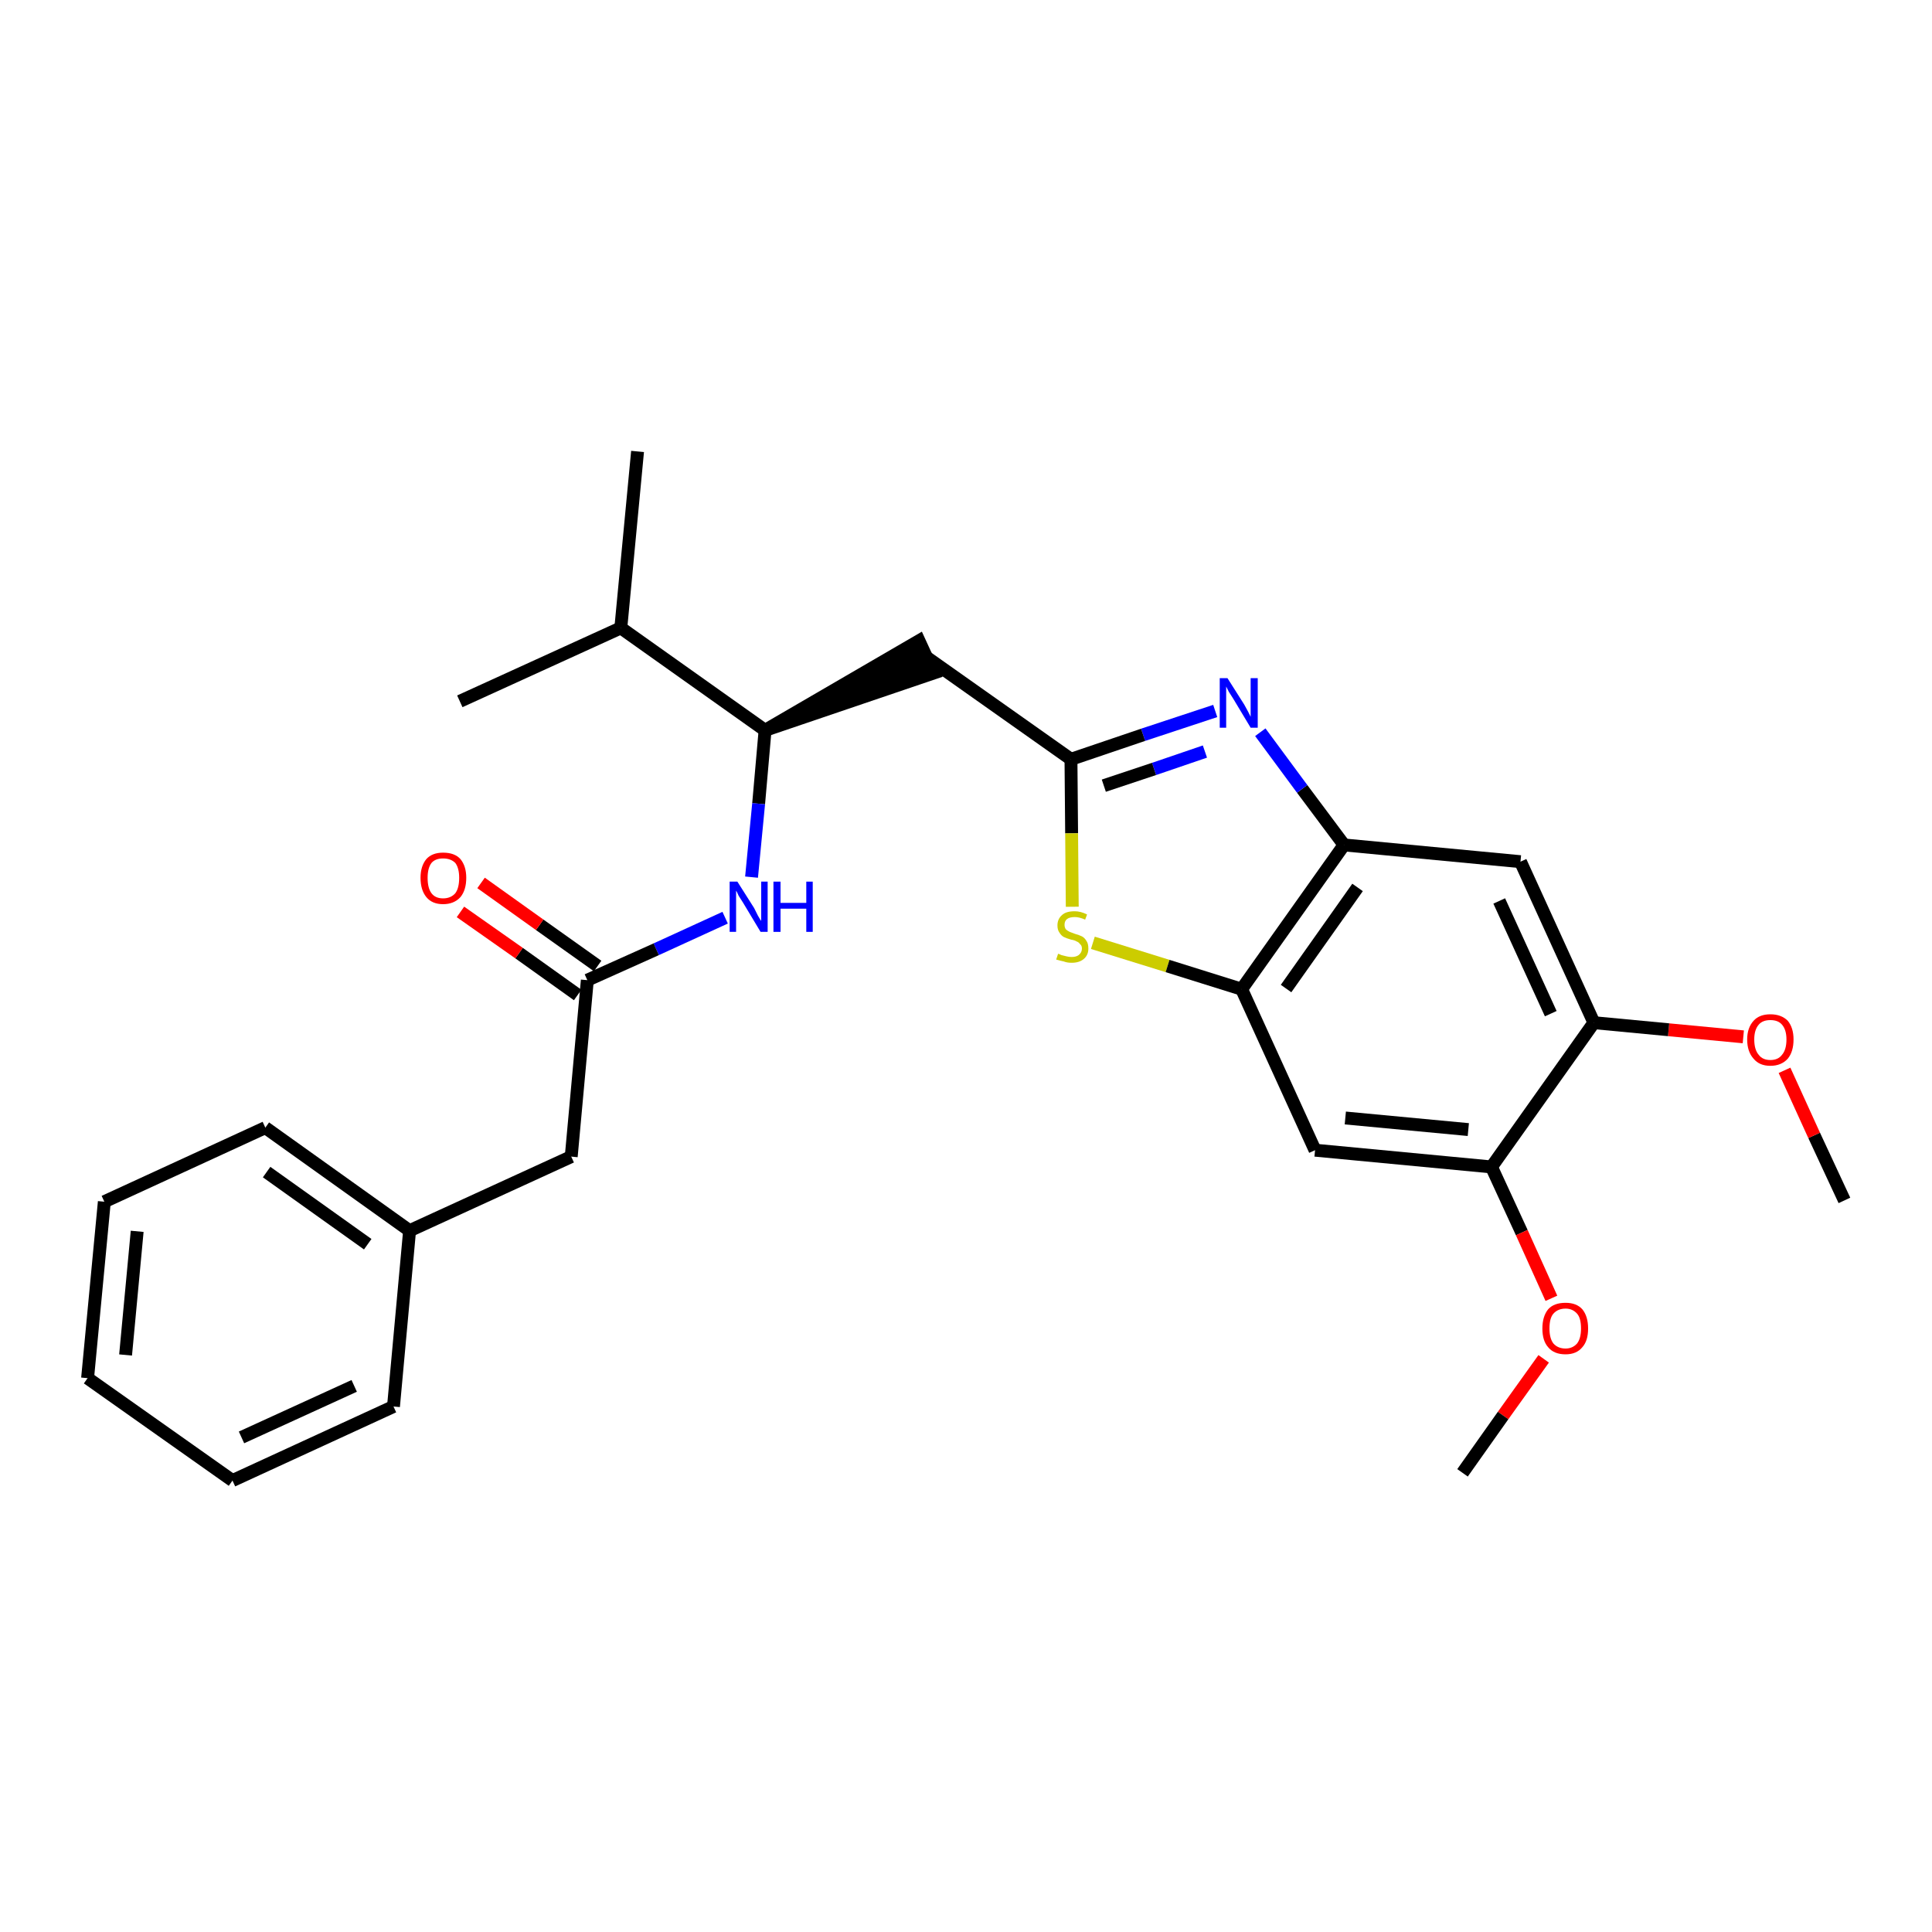 <?xml version='1.0' encoding='iso-8859-1'?>
<svg version='1.1' baseProfile='full'
              xmlns='http://www.w3.org/2000/svg'
                      xmlns:rdkit='http://www.rdkit.org/xml'
                      xmlns:xlink='http://www.w3.org/1999/xlink'
                  xml:space='preserve'
width='300px' height='300px' viewBox='0 0 300 300'>
<!-- END OF HEADER -->
<path class='bond-0 atom-0 atom-1' d='M 286.4,186.4 L 281.7,176.3' style='fill:none;fill-rule:evenodd;stroke:#000000;stroke-width:2.0px;stroke-linecap:butt;stroke-linejoin:miter;stroke-opacity:1' />
<path class='bond-0 atom-0 atom-1' d='M 281.7,176.3 L 277.1,166.2' style='fill:none;fill-rule:evenodd;stroke:#FF0000;stroke-width:2.0px;stroke-linecap:butt;stroke-linejoin:miter;stroke-opacity:1' />
<path class='bond-1 atom-1 atom-2' d='M 270.7,161.0 L 259.1,159.9' style='fill:none;fill-rule:evenodd;stroke:#FF0000;stroke-width:2.0px;stroke-linecap:butt;stroke-linejoin:miter;stroke-opacity:1' />
<path class='bond-1 atom-1 atom-2' d='M 259.1,159.9 L 247.5,158.8' style='fill:none;fill-rule:evenodd;stroke:#000000;stroke-width:2.0px;stroke-linecap:butt;stroke-linejoin:miter;stroke-opacity:1' />
<path class='bond-2 atom-2 atom-3' d='M 247.5,158.8 L 236.1,133.8' style='fill:none;fill-rule:evenodd;stroke:#000000;stroke-width:2.0px;stroke-linecap:butt;stroke-linejoin:miter;stroke-opacity:1' />
<path class='bond-2 atom-2 atom-3' d='M 240.8,157.4 L 232.8,139.9' style='fill:none;fill-rule:evenodd;stroke:#000000;stroke-width:2.0px;stroke-linecap:butt;stroke-linejoin:miter;stroke-opacity:1' />
<path class='bond-27 atom-25 atom-2' d='M 231.6,181.2 L 247.5,158.8' style='fill:none;fill-rule:evenodd;stroke:#000000;stroke-width:2.0px;stroke-linecap:butt;stroke-linejoin:miter;stroke-opacity:1' />
<path class='bond-3 atom-3 atom-4' d='M 236.1,133.8 L 208.7,131.2' style='fill:none;fill-rule:evenodd;stroke:#000000;stroke-width:2.0px;stroke-linecap:butt;stroke-linejoin:miter;stroke-opacity:1' />
<path class='bond-4 atom-4 atom-5' d='M 208.7,131.2 L 202.2,122.5' style='fill:none;fill-rule:evenodd;stroke:#000000;stroke-width:2.0px;stroke-linecap:butt;stroke-linejoin:miter;stroke-opacity:1' />
<path class='bond-4 atom-4 atom-5' d='M 202.2,122.5 L 195.7,113.7' style='fill:none;fill-rule:evenodd;stroke:#0000FF;stroke-width:2.0px;stroke-linecap:butt;stroke-linejoin:miter;stroke-opacity:1' />
<path class='bond-28 atom-23 atom-4' d='M 192.8,153.6 L 208.7,131.2' style='fill:none;fill-rule:evenodd;stroke:#000000;stroke-width:2.0px;stroke-linecap:butt;stroke-linejoin:miter;stroke-opacity:1' />
<path class='bond-28 atom-23 atom-4' d='M 199.7,153.5 L 210.8,137.8' style='fill:none;fill-rule:evenodd;stroke:#000000;stroke-width:2.0px;stroke-linecap:butt;stroke-linejoin:miter;stroke-opacity:1' />
<path class='bond-5 atom-5 atom-6' d='M 188.7,110.4 L 177.5,114.1' style='fill:none;fill-rule:evenodd;stroke:#0000FF;stroke-width:2.0px;stroke-linecap:butt;stroke-linejoin:miter;stroke-opacity:1' />
<path class='bond-5 atom-5 atom-6' d='M 177.5,114.1 L 166.3,117.9' style='fill:none;fill-rule:evenodd;stroke:#000000;stroke-width:2.0px;stroke-linecap:butt;stroke-linejoin:miter;stroke-opacity:1' />
<path class='bond-5 atom-5 atom-6' d='M 187.1,116.7 L 179.2,119.4' style='fill:none;fill-rule:evenodd;stroke:#0000FF;stroke-width:2.0px;stroke-linecap:butt;stroke-linejoin:miter;stroke-opacity:1' />
<path class='bond-5 atom-5 atom-6' d='M 179.2,119.4 L 171.4,122.0' style='fill:none;fill-rule:evenodd;stroke:#000000;stroke-width:2.0px;stroke-linecap:butt;stroke-linejoin:miter;stroke-opacity:1' />
<path class='bond-6 atom-6 atom-7' d='M 166.3,117.9 L 143.8,102.0' style='fill:none;fill-rule:evenodd;stroke:#000000;stroke-width:2.0px;stroke-linecap:butt;stroke-linejoin:miter;stroke-opacity:1' />
<path class='bond-21 atom-6 atom-22' d='M 166.3,117.9 L 166.4,129.4' style='fill:none;fill-rule:evenodd;stroke:#000000;stroke-width:2.0px;stroke-linecap:butt;stroke-linejoin:miter;stroke-opacity:1' />
<path class='bond-21 atom-6 atom-22' d='M 166.4,129.4 L 166.5,140.8' style='fill:none;fill-rule:evenodd;stroke:#CCCC00;stroke-width:2.0px;stroke-linecap:butt;stroke-linejoin:miter;stroke-opacity:1' />
<path class='bond-7 atom-8 atom-7' d='M 118.8,113.4 L 145.0,104.5 L 142.7,99.5 Z' style='fill:#000000;fill-rule:evenodd;fill-opacity:1;stroke:#000000;stroke-width:2.0px;stroke-linecap:butt;stroke-linejoin:miter;stroke-opacity:1;' />
<path class='bond-8 atom-8 atom-9' d='M 118.8,113.4 L 117.8,124.8' style='fill:none;fill-rule:evenodd;stroke:#000000;stroke-width:2.0px;stroke-linecap:butt;stroke-linejoin:miter;stroke-opacity:1' />
<path class='bond-8 atom-8 atom-9' d='M 117.8,124.8 L 116.7,136.2' style='fill:none;fill-rule:evenodd;stroke:#0000FF;stroke-width:2.0px;stroke-linecap:butt;stroke-linejoin:miter;stroke-opacity:1' />
<path class='bond-18 atom-8 atom-19' d='M 118.8,113.4 L 96.4,97.5' style='fill:none;fill-rule:evenodd;stroke:#000000;stroke-width:2.0px;stroke-linecap:butt;stroke-linejoin:miter;stroke-opacity:1' />
<path class='bond-9 atom-9 atom-10' d='M 112.6,142.5 L 101.9,147.4' style='fill:none;fill-rule:evenodd;stroke:#0000FF;stroke-width:2.0px;stroke-linecap:butt;stroke-linejoin:miter;stroke-opacity:1' />
<path class='bond-9 atom-9 atom-10' d='M 101.9,147.4 L 91.2,152.2' style='fill:none;fill-rule:evenodd;stroke:#000000;stroke-width:2.0px;stroke-linecap:butt;stroke-linejoin:miter;stroke-opacity:1' />
<path class='bond-10 atom-10 atom-11' d='M 92.8,150.0 L 83.8,143.6' style='fill:none;fill-rule:evenodd;stroke:#000000;stroke-width:2.0px;stroke-linecap:butt;stroke-linejoin:miter;stroke-opacity:1' />
<path class='bond-10 atom-10 atom-11' d='M 83.8,143.6 L 74.7,137.1' style='fill:none;fill-rule:evenodd;stroke:#FF0000;stroke-width:2.0px;stroke-linecap:butt;stroke-linejoin:miter;stroke-opacity:1' />
<path class='bond-10 atom-10 atom-11' d='M 89.7,154.5 L 80.6,148.0' style='fill:none;fill-rule:evenodd;stroke:#000000;stroke-width:2.0px;stroke-linecap:butt;stroke-linejoin:miter;stroke-opacity:1' />
<path class='bond-10 atom-10 atom-11' d='M 80.6,148.0 L 71.5,141.6' style='fill:none;fill-rule:evenodd;stroke:#FF0000;stroke-width:2.0px;stroke-linecap:butt;stroke-linejoin:miter;stroke-opacity:1' />
<path class='bond-11 atom-10 atom-12' d='M 91.2,152.2 L 88.7,179.6' style='fill:none;fill-rule:evenodd;stroke:#000000;stroke-width:2.0px;stroke-linecap:butt;stroke-linejoin:miter;stroke-opacity:1' />
<path class='bond-12 atom-12 atom-13' d='M 88.7,179.6 L 63.6,191.1' style='fill:none;fill-rule:evenodd;stroke:#000000;stroke-width:2.0px;stroke-linecap:butt;stroke-linejoin:miter;stroke-opacity:1' />
<path class='bond-13 atom-13 atom-14' d='M 63.6,191.1 L 41.2,175.1' style='fill:none;fill-rule:evenodd;stroke:#000000;stroke-width:2.0px;stroke-linecap:butt;stroke-linejoin:miter;stroke-opacity:1' />
<path class='bond-13 atom-13 atom-14' d='M 57.1,193.2 L 41.4,182.0' style='fill:none;fill-rule:evenodd;stroke:#000000;stroke-width:2.0px;stroke-linecap:butt;stroke-linejoin:miter;stroke-opacity:1' />
<path class='bond-29 atom-18 atom-13' d='M 61.1,218.4 L 63.6,191.1' style='fill:none;fill-rule:evenodd;stroke:#000000;stroke-width:2.0px;stroke-linecap:butt;stroke-linejoin:miter;stroke-opacity:1' />
<path class='bond-14 atom-14 atom-15' d='M 41.2,175.1 L 16.2,186.6' style='fill:none;fill-rule:evenodd;stroke:#000000;stroke-width:2.0px;stroke-linecap:butt;stroke-linejoin:miter;stroke-opacity:1' />
<path class='bond-15 atom-15 atom-16' d='M 16.2,186.6 L 13.6,214.0' style='fill:none;fill-rule:evenodd;stroke:#000000;stroke-width:2.0px;stroke-linecap:butt;stroke-linejoin:miter;stroke-opacity:1' />
<path class='bond-15 atom-15 atom-16' d='M 21.3,191.2 L 19.5,210.4' style='fill:none;fill-rule:evenodd;stroke:#000000;stroke-width:2.0px;stroke-linecap:butt;stroke-linejoin:miter;stroke-opacity:1' />
<path class='bond-16 atom-16 atom-17' d='M 13.6,214.0 L 36.1,229.9' style='fill:none;fill-rule:evenodd;stroke:#000000;stroke-width:2.0px;stroke-linecap:butt;stroke-linejoin:miter;stroke-opacity:1' />
<path class='bond-17 atom-17 atom-18' d='M 36.1,229.9 L 61.1,218.4' style='fill:none;fill-rule:evenodd;stroke:#000000;stroke-width:2.0px;stroke-linecap:butt;stroke-linejoin:miter;stroke-opacity:1' />
<path class='bond-17 atom-17 atom-18' d='M 37.5,223.2 L 55.0,215.2' style='fill:none;fill-rule:evenodd;stroke:#000000;stroke-width:2.0px;stroke-linecap:butt;stroke-linejoin:miter;stroke-opacity:1' />
<path class='bond-19 atom-19 atom-20' d='M 96.4,97.5 L 99.0,70.1' style='fill:none;fill-rule:evenodd;stroke:#000000;stroke-width:2.0px;stroke-linecap:butt;stroke-linejoin:miter;stroke-opacity:1' />
<path class='bond-20 atom-19 atom-21' d='M 96.4,97.5 L 71.4,108.9' style='fill:none;fill-rule:evenodd;stroke:#000000;stroke-width:2.0px;stroke-linecap:butt;stroke-linejoin:miter;stroke-opacity:1' />
<path class='bond-22 atom-22 atom-23' d='M 169.7,146.4 L 181.3,150.0' style='fill:none;fill-rule:evenodd;stroke:#CCCC00;stroke-width:2.0px;stroke-linecap:butt;stroke-linejoin:miter;stroke-opacity:1' />
<path class='bond-22 atom-22 atom-23' d='M 181.3,150.0 L 192.8,153.6' style='fill:none;fill-rule:evenodd;stroke:#000000;stroke-width:2.0px;stroke-linecap:butt;stroke-linejoin:miter;stroke-opacity:1' />
<path class='bond-23 atom-23 atom-24' d='M 192.8,153.6 L 204.2,178.6' style='fill:none;fill-rule:evenodd;stroke:#000000;stroke-width:2.0px;stroke-linecap:butt;stroke-linejoin:miter;stroke-opacity:1' />
<path class='bond-24 atom-24 atom-25' d='M 204.2,178.6 L 231.6,181.2' style='fill:none;fill-rule:evenodd;stroke:#000000;stroke-width:2.0px;stroke-linecap:butt;stroke-linejoin:miter;stroke-opacity:1' />
<path class='bond-24 atom-24 atom-25' d='M 208.9,173.6 L 228.0,175.4' style='fill:none;fill-rule:evenodd;stroke:#000000;stroke-width:2.0px;stroke-linecap:butt;stroke-linejoin:miter;stroke-opacity:1' />
<path class='bond-25 atom-25 atom-26' d='M 231.6,181.2 L 236.3,191.4' style='fill:none;fill-rule:evenodd;stroke:#000000;stroke-width:2.0px;stroke-linecap:butt;stroke-linejoin:miter;stroke-opacity:1' />
<path class='bond-25 atom-25 atom-26' d='M 236.3,191.4 L 240.9,201.6' style='fill:none;fill-rule:evenodd;stroke:#FF0000;stroke-width:2.0px;stroke-linecap:butt;stroke-linejoin:miter;stroke-opacity:1' />
<path class='bond-26 atom-26 atom-27' d='M 239.7,211.0 L 233.4,219.8' style='fill:none;fill-rule:evenodd;stroke:#FF0000;stroke-width:2.0px;stroke-linecap:butt;stroke-linejoin:miter;stroke-opacity:1' />
<path class='bond-26 atom-26 atom-27' d='M 233.4,219.8 L 227.1,228.7' style='fill:none;fill-rule:evenodd;stroke:#000000;stroke-width:2.0px;stroke-linecap:butt;stroke-linejoin:miter;stroke-opacity:1' />
<path  class='atom-1' d='M 271.3 161.4
Q 271.3 159.6, 272.3 158.5
Q 273.2 157.5, 274.9 157.5
Q 276.6 157.5, 277.6 158.5
Q 278.5 159.6, 278.5 161.4
Q 278.5 163.3, 277.6 164.4
Q 276.6 165.5, 274.9 165.5
Q 273.2 165.5, 272.3 164.4
Q 271.3 163.3, 271.3 161.4
M 274.9 164.6
Q 276.1 164.6, 276.7 163.8
Q 277.4 163.0, 277.4 161.4
Q 277.4 159.9, 276.7 159.1
Q 276.1 158.4, 274.9 158.4
Q 273.7 158.4, 273.1 159.1
Q 272.4 159.9, 272.4 161.4
Q 272.4 163.0, 273.1 163.8
Q 273.7 164.6, 274.9 164.6
' fill='#FF0000'/>
<path  class='atom-5' d='M 190.6 105.3
L 193.2 109.4
Q 193.4 109.8, 193.8 110.5
Q 194.2 111.3, 194.2 111.3
L 194.2 105.3
L 195.3 105.3
L 195.3 113.0
L 194.2 113.0
L 191.5 108.5
Q 191.2 108.0, 190.8 107.4
Q 190.5 106.8, 190.4 106.6
L 190.4 113.0
L 189.4 113.0
L 189.4 105.3
L 190.6 105.3
' fill='#0000FF'/>
<path  class='atom-9' d='M 114.5 136.9
L 117.1 141.0
Q 117.3 141.4, 117.7 142.2
Q 118.1 142.9, 118.2 143.0
L 118.2 136.9
L 119.2 136.9
L 119.2 144.7
L 118.1 144.7
L 115.4 140.2
Q 115.1 139.7, 114.7 139.1
Q 114.4 138.4, 114.3 138.3
L 114.3 144.7
L 113.3 144.7
L 113.3 136.9
L 114.5 136.9
' fill='#0000FF'/>
<path  class='atom-9' d='M 120.1 136.9
L 121.2 136.9
L 121.2 140.2
L 125.2 140.2
L 125.2 136.9
L 126.2 136.9
L 126.2 144.7
L 125.2 144.7
L 125.2 141.1
L 121.2 141.1
L 121.2 144.7
L 120.1 144.7
L 120.1 136.9
' fill='#0000FF'/>
<path  class='atom-11' d='M 65.3 136.3
Q 65.3 134.5, 66.2 133.4
Q 67.1 132.4, 68.8 132.4
Q 70.6 132.4, 71.5 133.4
Q 72.4 134.5, 72.4 136.3
Q 72.4 138.2, 71.5 139.3
Q 70.5 140.4, 68.8 140.4
Q 67.1 140.4, 66.2 139.3
Q 65.3 138.2, 65.3 136.3
M 68.8 139.5
Q 70.0 139.5, 70.7 138.7
Q 71.3 137.9, 71.3 136.3
Q 71.3 134.8, 70.7 134.0
Q 70.0 133.3, 68.8 133.3
Q 67.6 133.3, 67.0 134.0
Q 66.4 134.8, 66.4 136.3
Q 66.4 137.9, 67.0 138.7
Q 67.6 139.5, 68.8 139.5
' fill='#FF0000'/>
<path  class='atom-22' d='M 164.3 148.1
Q 164.4 148.1, 164.8 148.3
Q 165.2 148.4, 165.6 148.5
Q 166.0 148.6, 166.4 148.6
Q 167.1 148.6, 167.5 148.3
Q 168.0 147.9, 168.0 147.3
Q 168.0 146.8, 167.7 146.6
Q 167.5 146.3, 167.2 146.2
Q 166.9 146.0, 166.3 145.9
Q 165.6 145.7, 165.2 145.5
Q 164.8 145.3, 164.5 144.8
Q 164.2 144.4, 164.2 143.7
Q 164.2 142.7, 164.9 142.1
Q 165.5 141.5, 166.9 141.5
Q 167.8 141.5, 168.8 142.0
L 168.5 142.8
Q 167.6 142.4, 166.9 142.4
Q 166.1 142.4, 165.7 142.7
Q 165.3 143.0, 165.3 143.6
Q 165.3 144.0, 165.5 144.3
Q 165.7 144.5, 166.1 144.7
Q 166.4 144.8, 166.9 145.0
Q 167.6 145.2, 168.0 145.4
Q 168.4 145.6, 168.7 146.1
Q 169.0 146.5, 169.0 147.3
Q 169.0 148.3, 168.3 148.9
Q 167.6 149.5, 166.4 149.5
Q 165.7 149.5, 165.2 149.3
Q 164.7 149.2, 164.0 149.0
L 164.3 148.1
' fill='#CCCC00'/>
<path  class='atom-26' d='M 239.5 206.3
Q 239.5 204.4, 240.4 203.3
Q 241.3 202.3, 243.1 202.3
Q 244.8 202.3, 245.7 203.3
Q 246.6 204.4, 246.6 206.3
Q 246.6 208.2, 245.7 209.2
Q 244.8 210.3, 243.1 210.3
Q 241.3 210.3, 240.4 209.2
Q 239.5 208.2, 239.5 206.3
M 243.1 209.4
Q 244.2 209.4, 244.9 208.6
Q 245.5 207.8, 245.5 206.3
Q 245.5 204.7, 244.9 204.0
Q 244.2 203.2, 243.1 203.2
Q 241.9 203.2, 241.2 204.0
Q 240.6 204.7, 240.6 206.3
Q 240.6 207.8, 241.2 208.6
Q 241.9 209.4, 243.1 209.4
' fill='#FF0000'/>
</svg>
